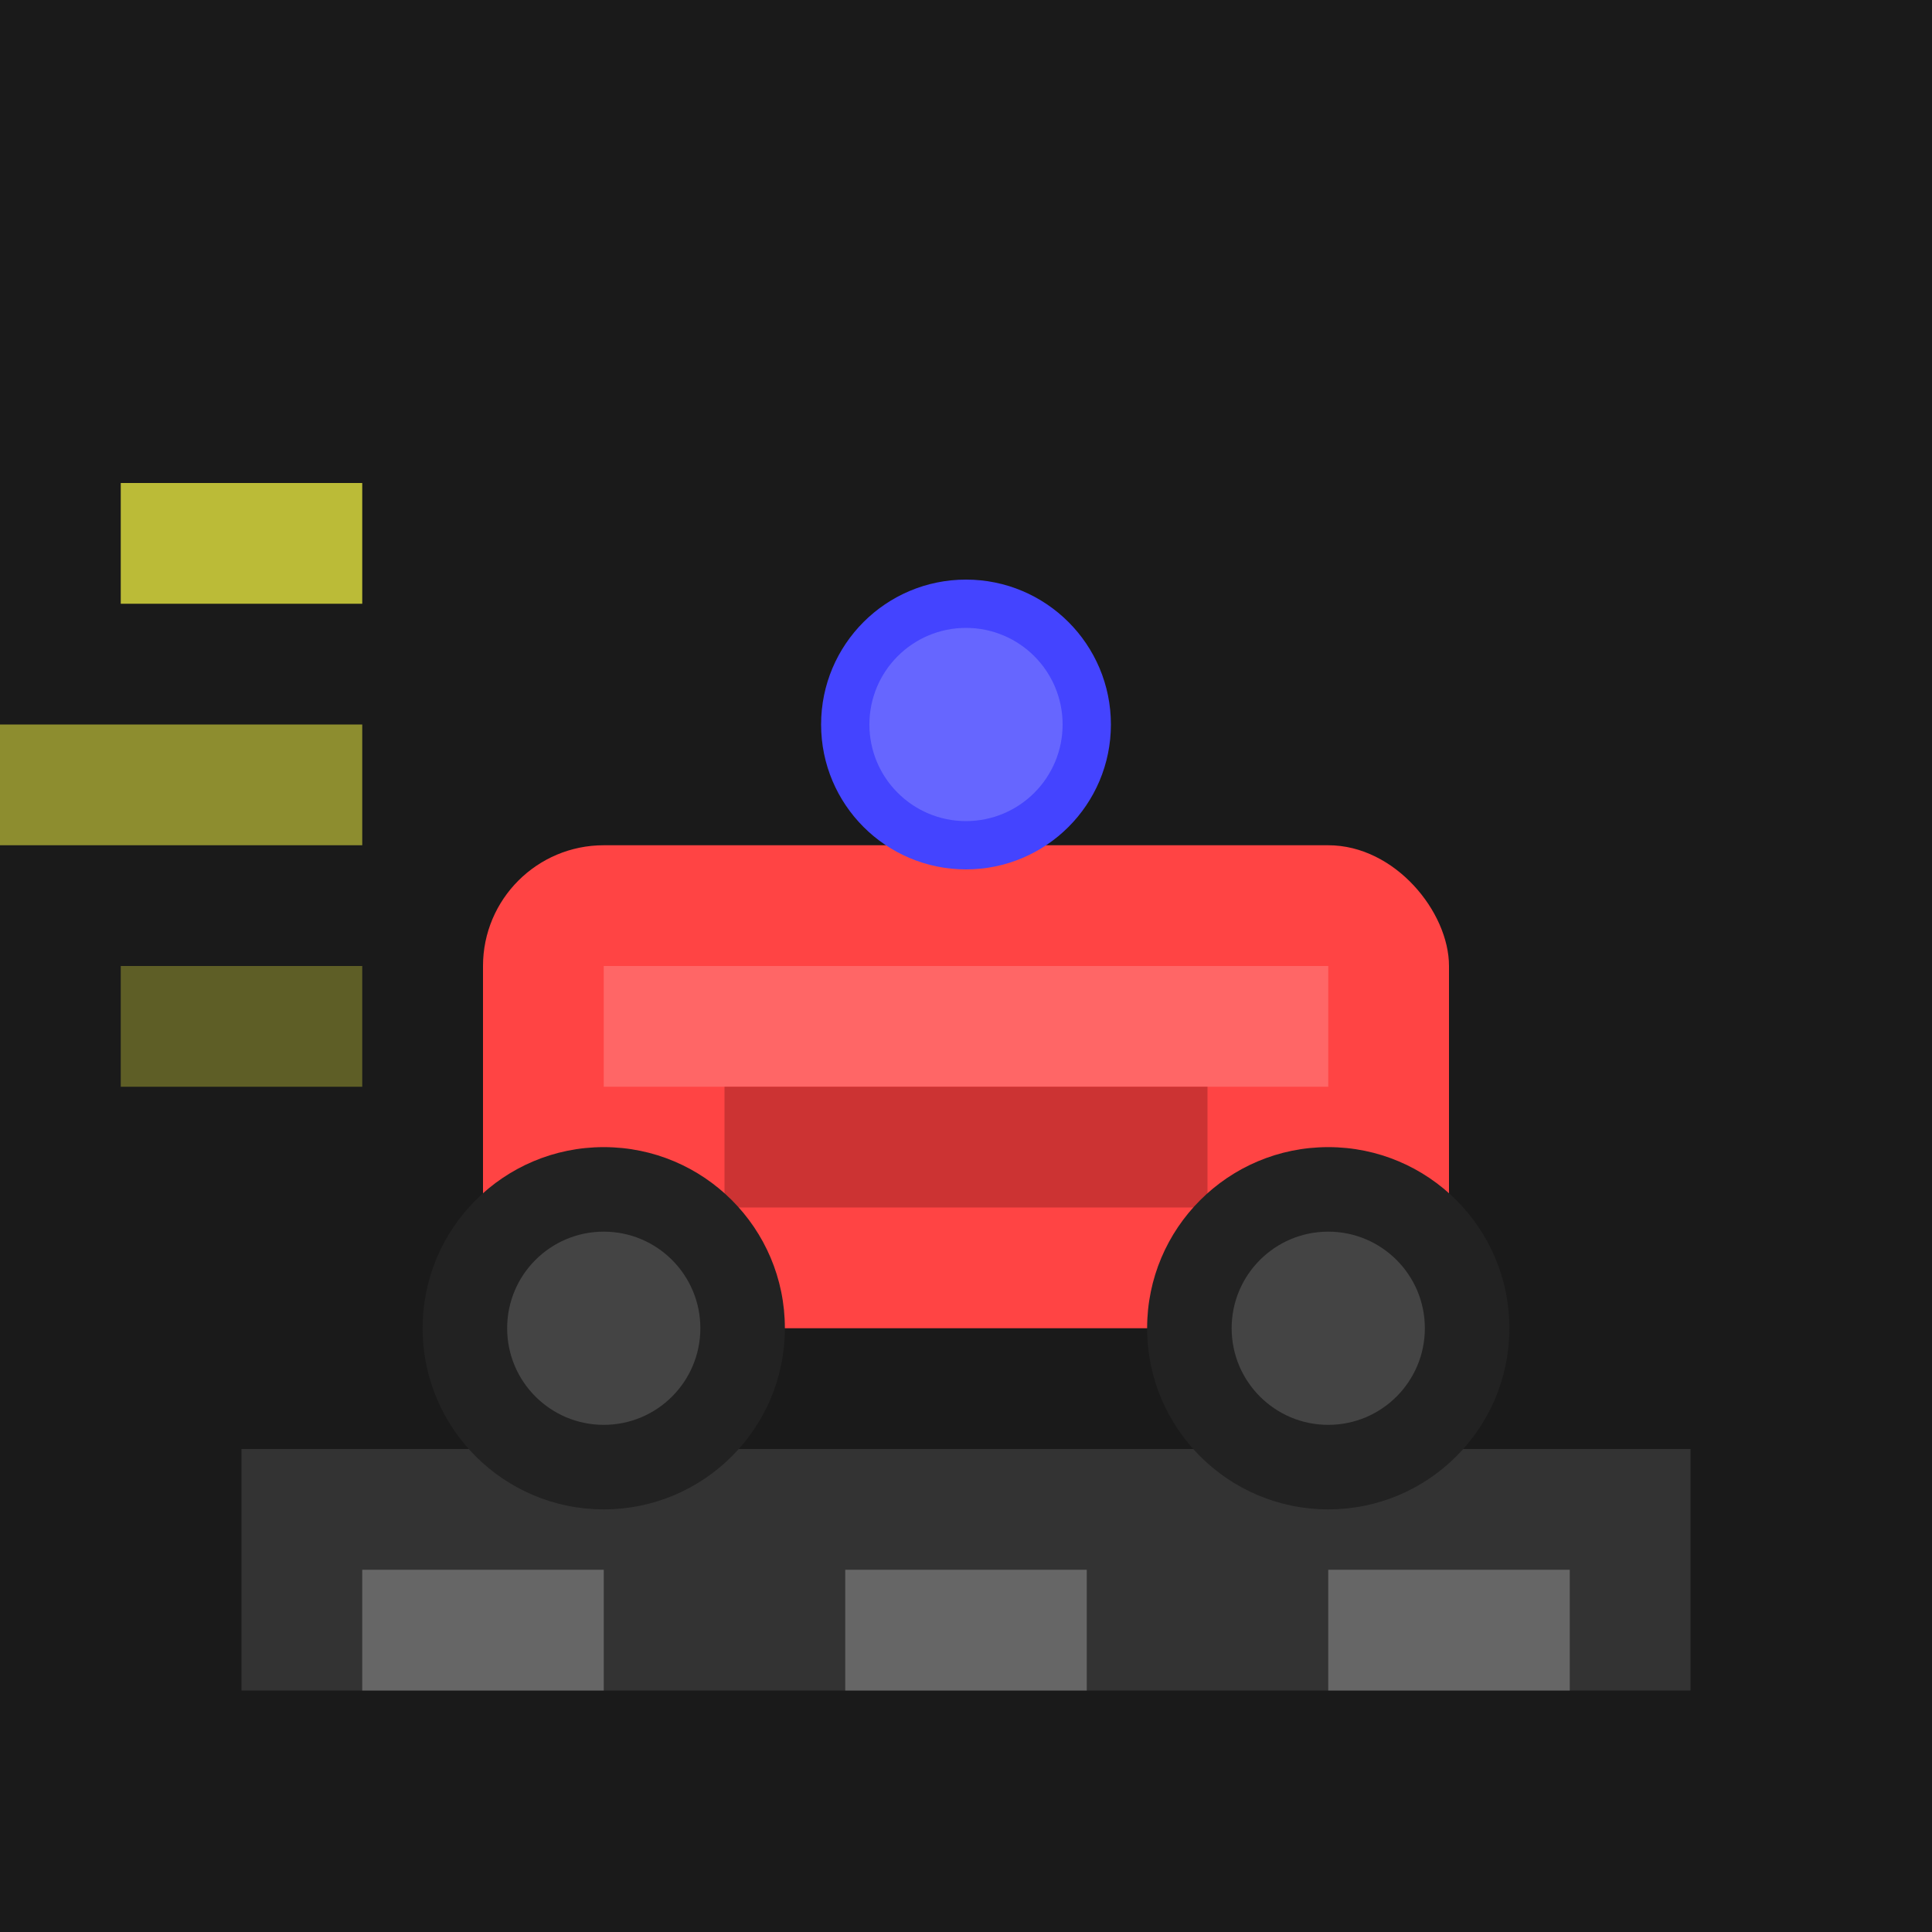 <svg width="16" height="16" viewBox="0 0 16 16" xmlns="http://www.w3.org/2000/svg">
  <!-- Background -->
  <rect width="16" height="16" fill="#1a1a1a"/>
  
  <!-- Track/Road -->
  <rect x="2" y="12" width="12" height="2" fill="#333"/>
  <rect x="3" y="13" width="2" height="1" fill="#666"/>
  <rect x="7" y="13" width="2" height="1" fill="#666"/>
  <rect x="11" y="13" width="2" height="1" fill="#666"/>
  
  <!-- Kart body -->
  <rect x="4" y="7" width="8" height="4" rx="1" fill="#ff4444"/>
  
  <!-- Kart details -->
  <rect x="5" y="8" width="6" height="1" fill="#ff6666"/>
  <rect x="6" y="9" width="4" height="1" fill="#cc3333"/>
  
  <!-- Wheels -->
  <circle cx="5" cy="11" r="1.5" fill="#222"/>
  <circle cx="11" cy="11" r="1.5" fill="#222"/>
  <circle cx="5" cy="11" r="0.8" fill="#444"/>
  <circle cx="11" cy="11" r="0.8" fill="#444"/>
  
  <!-- Driver helmet -->
  <circle cx="8" cy="6" r="1.2" fill="#4444ff"/>
  <circle cx="8" cy="6" r="0.8" fill="#6666ff"/>
  
  <!-- Speed lines -->
  <rect x="1" y="4" width="2" height="1" fill="#ffff44" opacity="0.7"/>
  <rect x="0" y="6" width="3" height="1" fill="#ffff44" opacity="0.5"/>
  <rect x="1" y="8" width="2" height="1" fill="#ffff44" opacity="0.3"/>
</svg>
